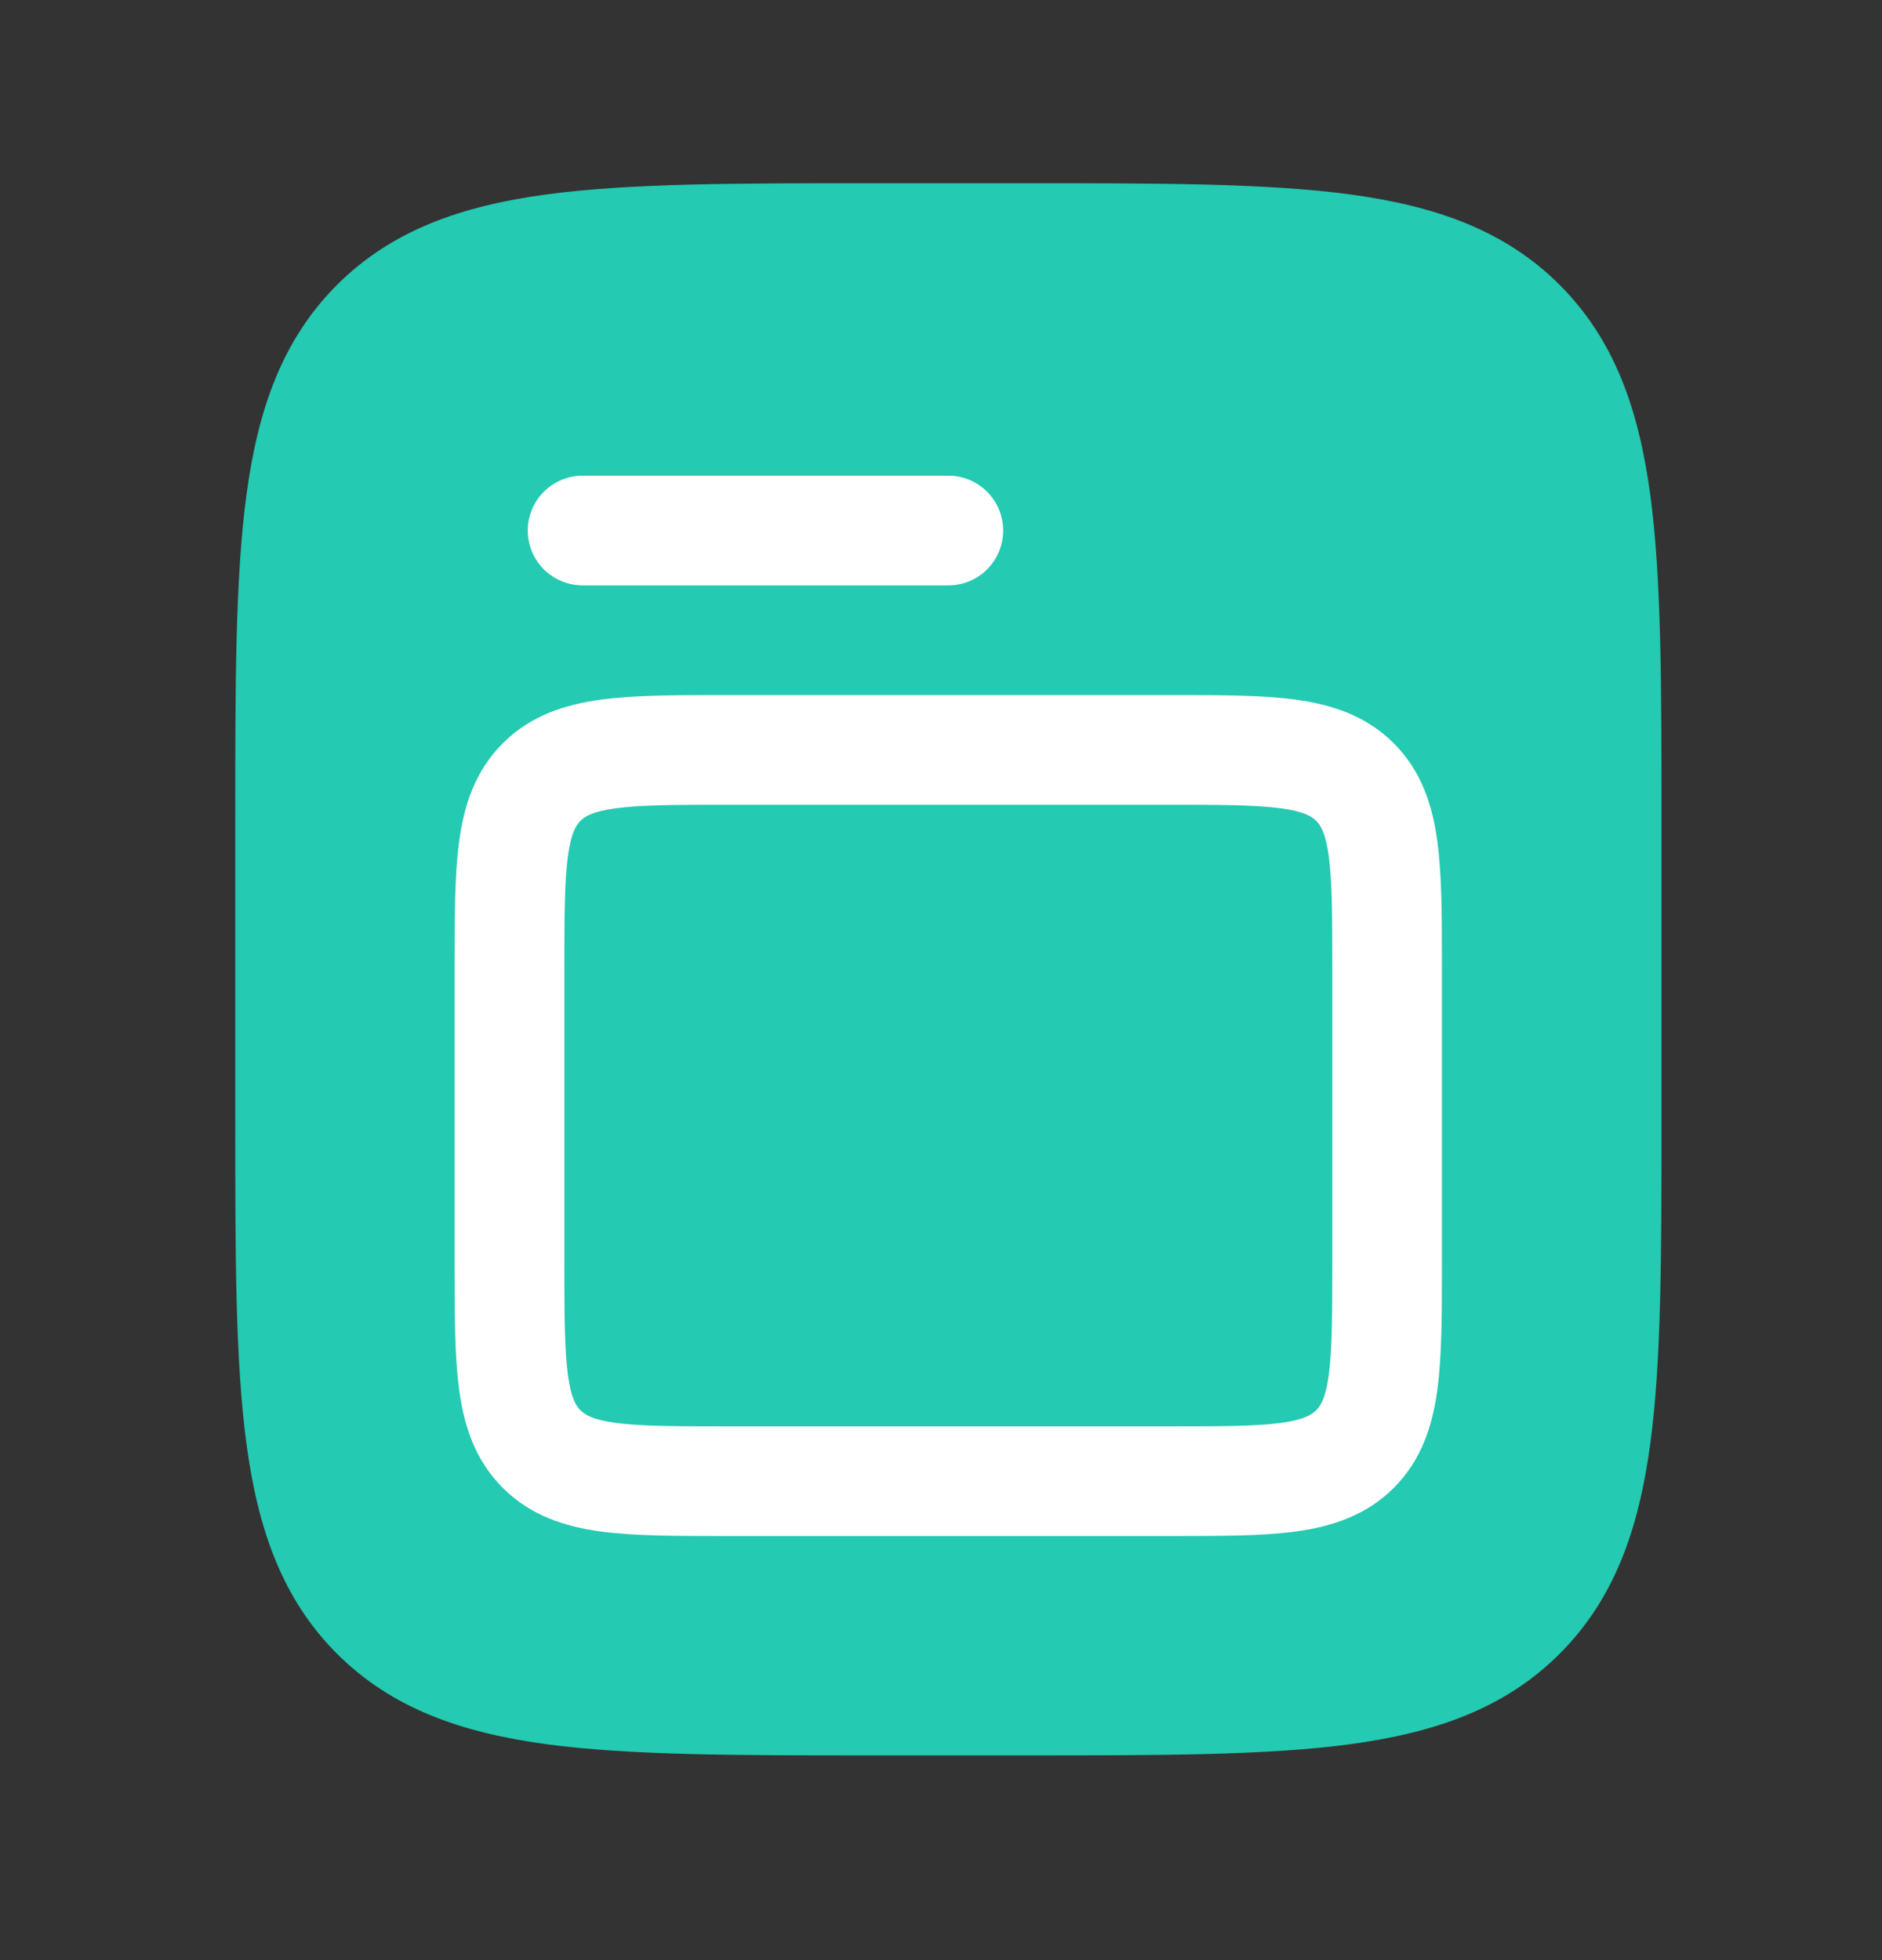 <svg width="24" height="25" viewBox="0 0 24 25" fill="none" xmlns="http://www.w3.org/2000/svg">
<rect x="0" y="0" width="24" height="25" fill="#333333" stroke="none"/>
<path fill-rule="evenodd" clip-rule="evenodd" d="M11.109 2.337H13.079C14.793 2.337 16.151 2.337 17.213 2.479C18.306 2.627 19.192 2.936 19.89 3.634C20.588 4.333 20.897 5.218 21.045 6.311C21.188 7.374 21.188 8.731 21.188 10.445V14.281C21.188 15.995 21.188 17.353 21.045 18.415C20.897 19.508 20.588 20.393 19.89 21.092C19.192 21.79 18.306 22.099 17.213 22.247C16.15 22.389 14.793 22.389 13.079 22.389H11.109C9.395 22.389 8.037 22.389 6.974 22.247C5.881 22.099 4.996 21.79 4.297 21.092C3.6 20.393 3.29 19.508 3.143 18.415C3 17.352 3 15.995 3 14.281V10.445C3 8.731 3 7.373 3.143 6.311C3.29 5.218 3.6 4.333 4.297 3.634C4.996 2.936 5.881 2.627 6.974 2.479C8.037 2.337 9.395 2.337 11.109 2.337Z" fill="#24CAB1"/>
<path fill-rule="evenodd" clip-rule="evenodd" d="M9.248 8.865H14.937C15.557 8.865 16.091 8.865 16.519 8.923C16.978 8.985 17.417 9.124 17.774 9.48C18.13 9.836 18.269 10.277 18.33 10.735C18.388 11.163 18.388 11.697 18.388 12.317V16.14C18.388 16.76 18.388 17.294 18.33 17.722C18.269 18.181 18.13 18.62 17.774 18.977C17.417 19.333 16.977 19.472 16.519 19.534C16.091 19.591 15.557 19.591 14.937 19.591H9.248C8.629 19.591 8.094 19.591 7.666 19.534C7.208 19.472 6.768 19.333 6.412 18.977C6.055 18.62 5.916 18.18 5.855 17.722C5.797 17.294 5.797 16.76 5.797 16.14V12.317C5.797 11.697 5.797 11.163 5.855 10.735C5.916 10.277 6.055 9.836 6.412 9.48C6.768 9.124 7.208 8.985 7.666 8.923C8.094 8.865 8.628 8.865 9.248 8.865ZM7.853 10.309C7.55 10.35 7.455 10.416 7.402 10.47C7.349 10.523 7.283 10.618 7.242 10.921C7.199 11.245 7.197 11.684 7.197 12.363V16.094C7.197 16.773 7.199 17.213 7.242 17.536C7.283 17.839 7.349 17.934 7.402 17.987C7.455 18.04 7.55 18.107 7.853 18.148C8.177 18.191 8.616 18.192 9.295 18.192H14.892C15.571 18.192 16.011 18.191 16.334 18.148C16.637 18.107 16.732 18.04 16.785 17.987C16.838 17.934 16.904 17.839 16.945 17.536C16.988 17.212 16.99 16.773 16.99 16.094V12.363C16.99 11.684 16.988 11.244 16.945 10.921C16.904 10.618 16.838 10.523 16.785 10.47C16.732 10.416 16.637 10.35 16.334 10.309C16.01 10.266 15.571 10.264 14.892 10.264H9.294C8.615 10.264 8.176 10.266 7.853 10.309Z" fill="white"/>
<path d="M7.43 6.067C7.244 6.067 7.067 6.141 6.935 6.272C6.804 6.403 6.73 6.581 6.73 6.767C6.73 6.952 6.804 7.13 6.935 7.262C7.067 7.393 7.244 7.466 7.43 7.466H12.093C12.279 7.466 12.457 7.393 12.588 7.262C12.719 7.13 12.793 6.952 12.793 6.767C12.793 6.581 12.719 6.403 12.588 6.272C12.457 6.141 12.279 6.067 12.093 6.067H7.43Z" fill="white"/>
</svg>
